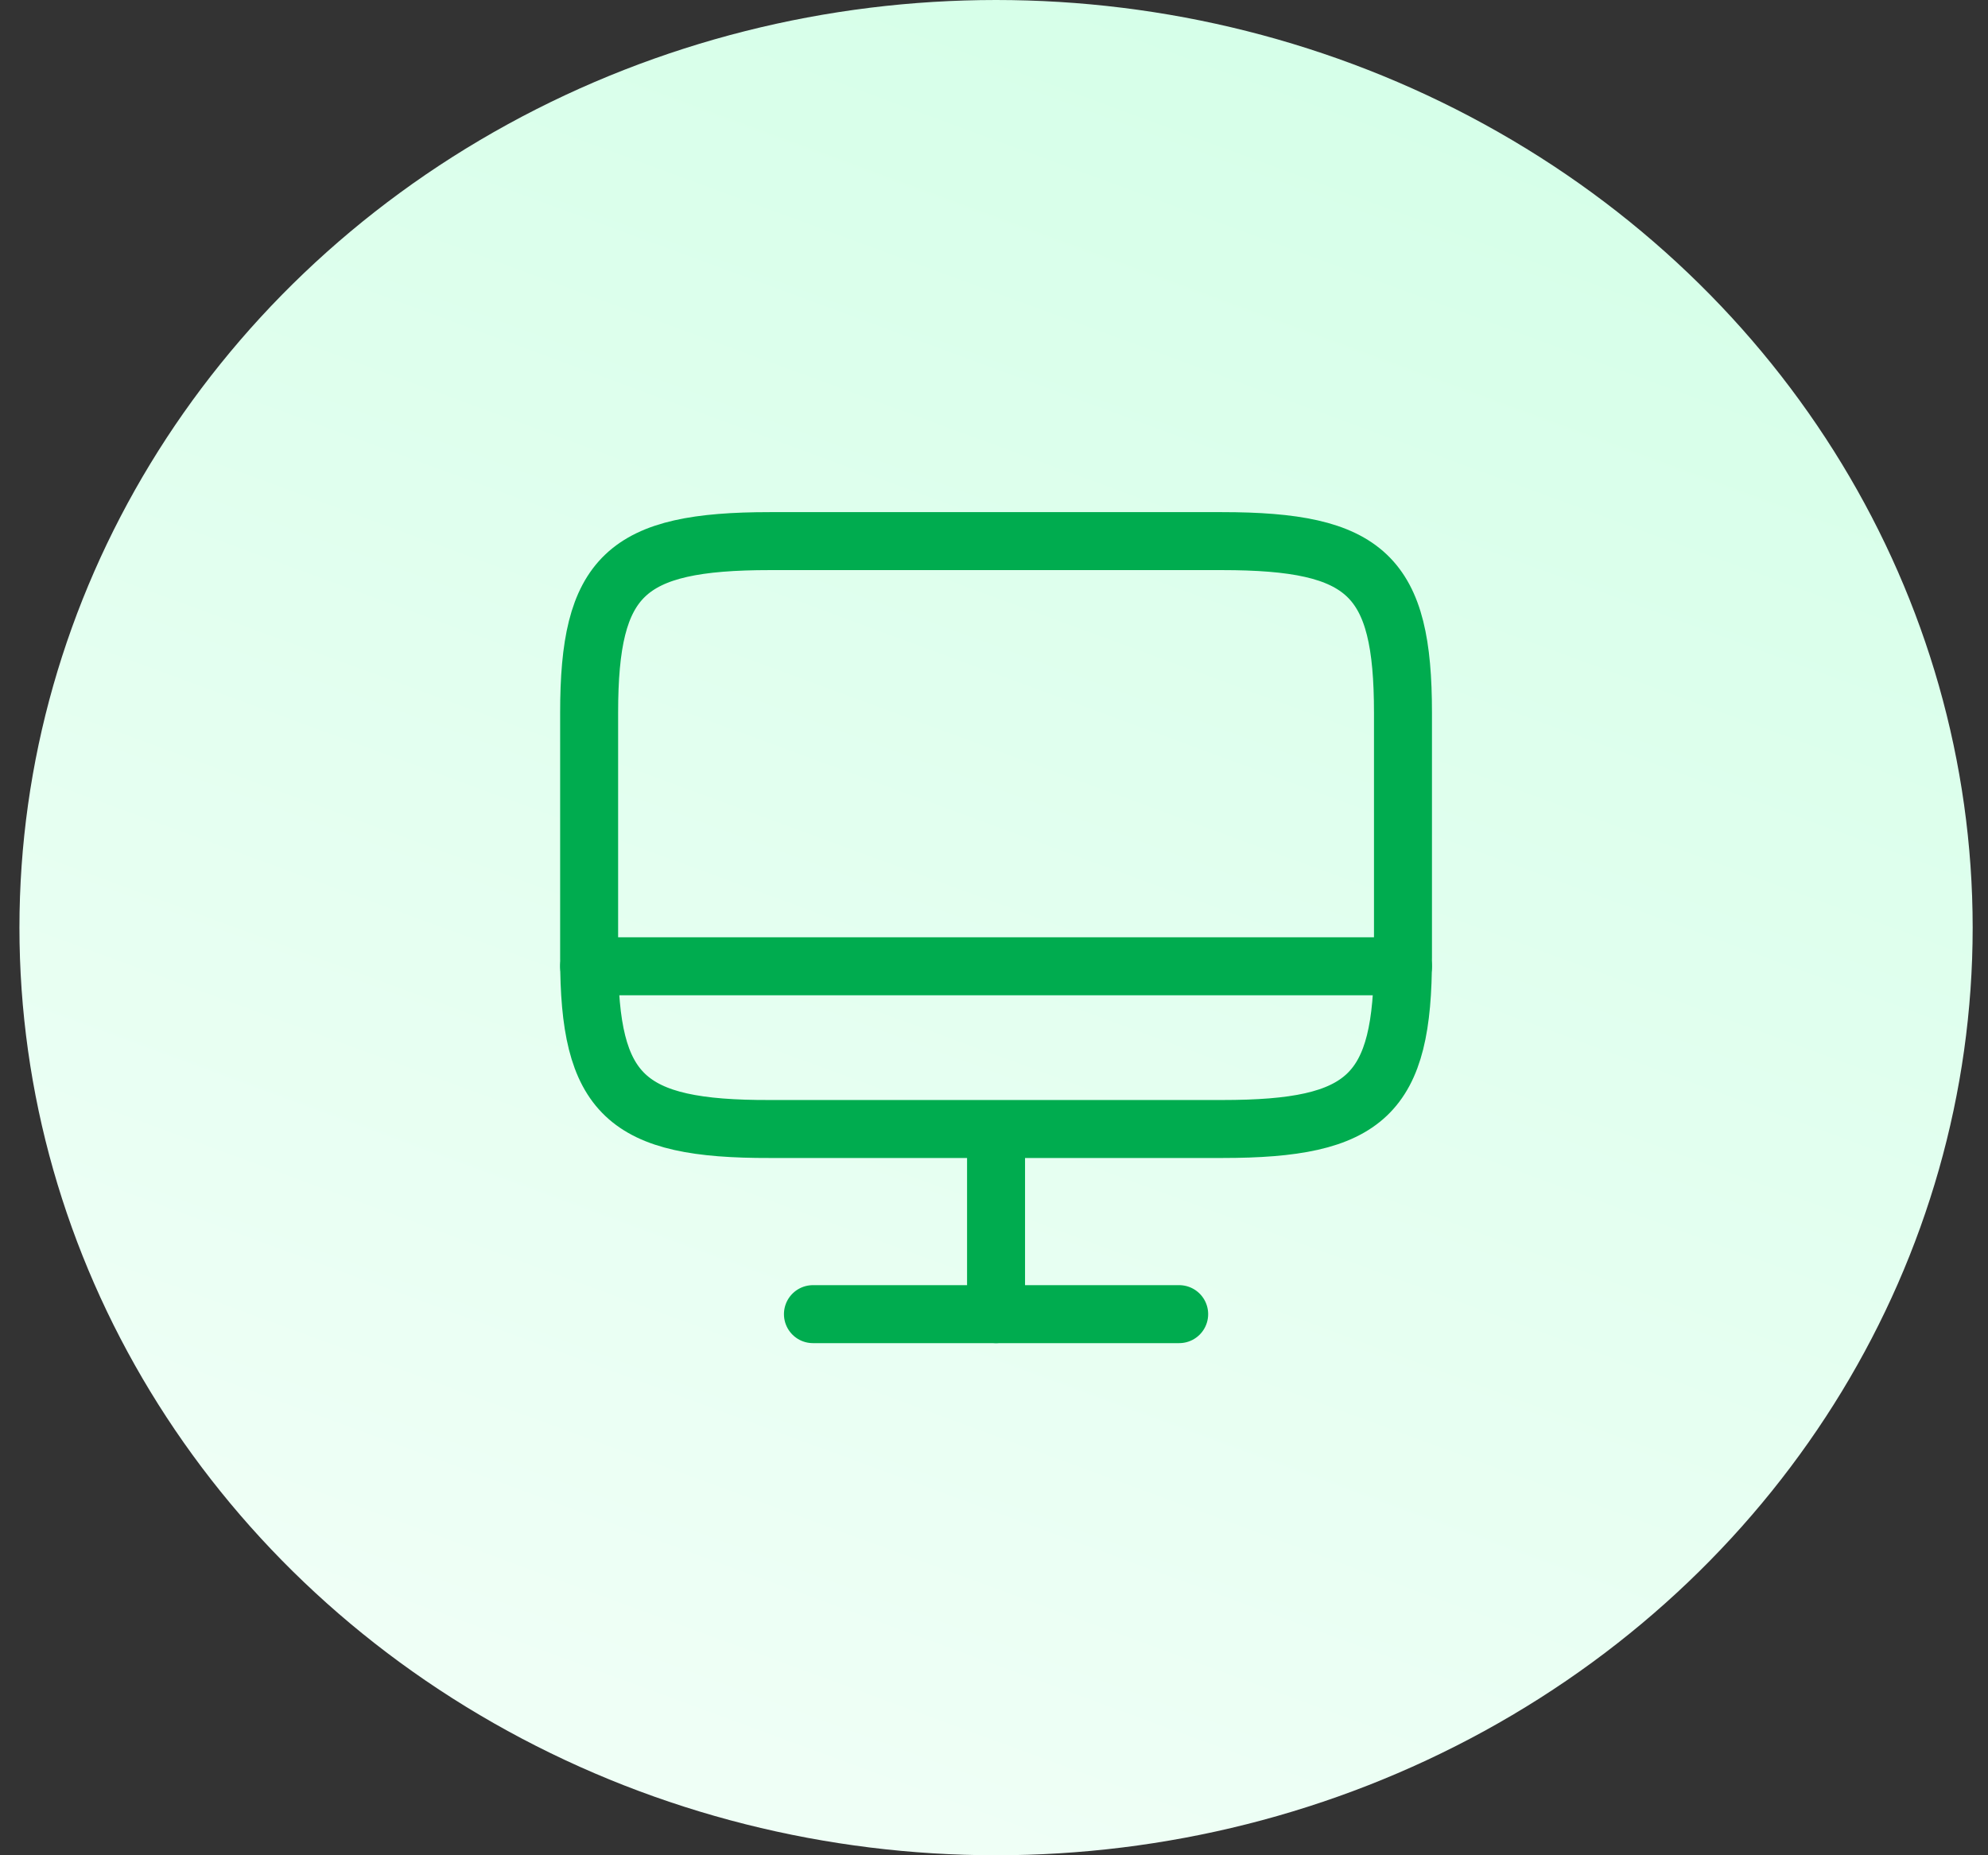 <svg width="90" height="84" viewBox="0 0 90 84" fill="none" xmlns="http://www.w3.org/2000/svg">
<rect x="0" y="0" width="90" height="84" fill="#333333" stroke="none"/>
<ellipse cx="45.093" cy="42" rx="44.213" ry="42" fill="url(#paint0_linear_1_1404)"/>
<path d="M34.85 24.5H55.317C61.875 24.5 63.515 26.058 63.515 32.27V43.347C63.515 49.578 61.875 51.117 55.336 51.117H34.85C28.311 51.135 26.671 49.578 26.671 43.365V32.27C26.671 26.058 28.311 24.5 34.85 24.5Z" stroke="#00AC4F" stroke-width="2.625" stroke-linecap="round" stroke-linejoin="round"/>
<path d="M45.093 51.135V59.499" stroke="#00AC4F" stroke-width="2.625" stroke-linecap="round" stroke-linejoin="round"/>
<path d="M26.671 43.75H63.515" stroke="#00AC4F" stroke-width="2.625" stroke-linecap="round" stroke-linejoin="round"/>
<path d="M36.803 59.5H53.383" stroke="#00AC4F" stroke-width="2.625" stroke-linecap="round" stroke-linejoin="round"/>
<defs>
<linearGradient id="paint0_linear_1_1404" x1="79.358" y1="2.14197e-06" x2="48.038" y2="85.084" gradientUnits="userSpaceOnUse">
<stop stop-color="#D3FFE7"/>
<stop offset="1" stop-color="#EFFFF6"/>
</linearGradient>
</defs>
</svg>

